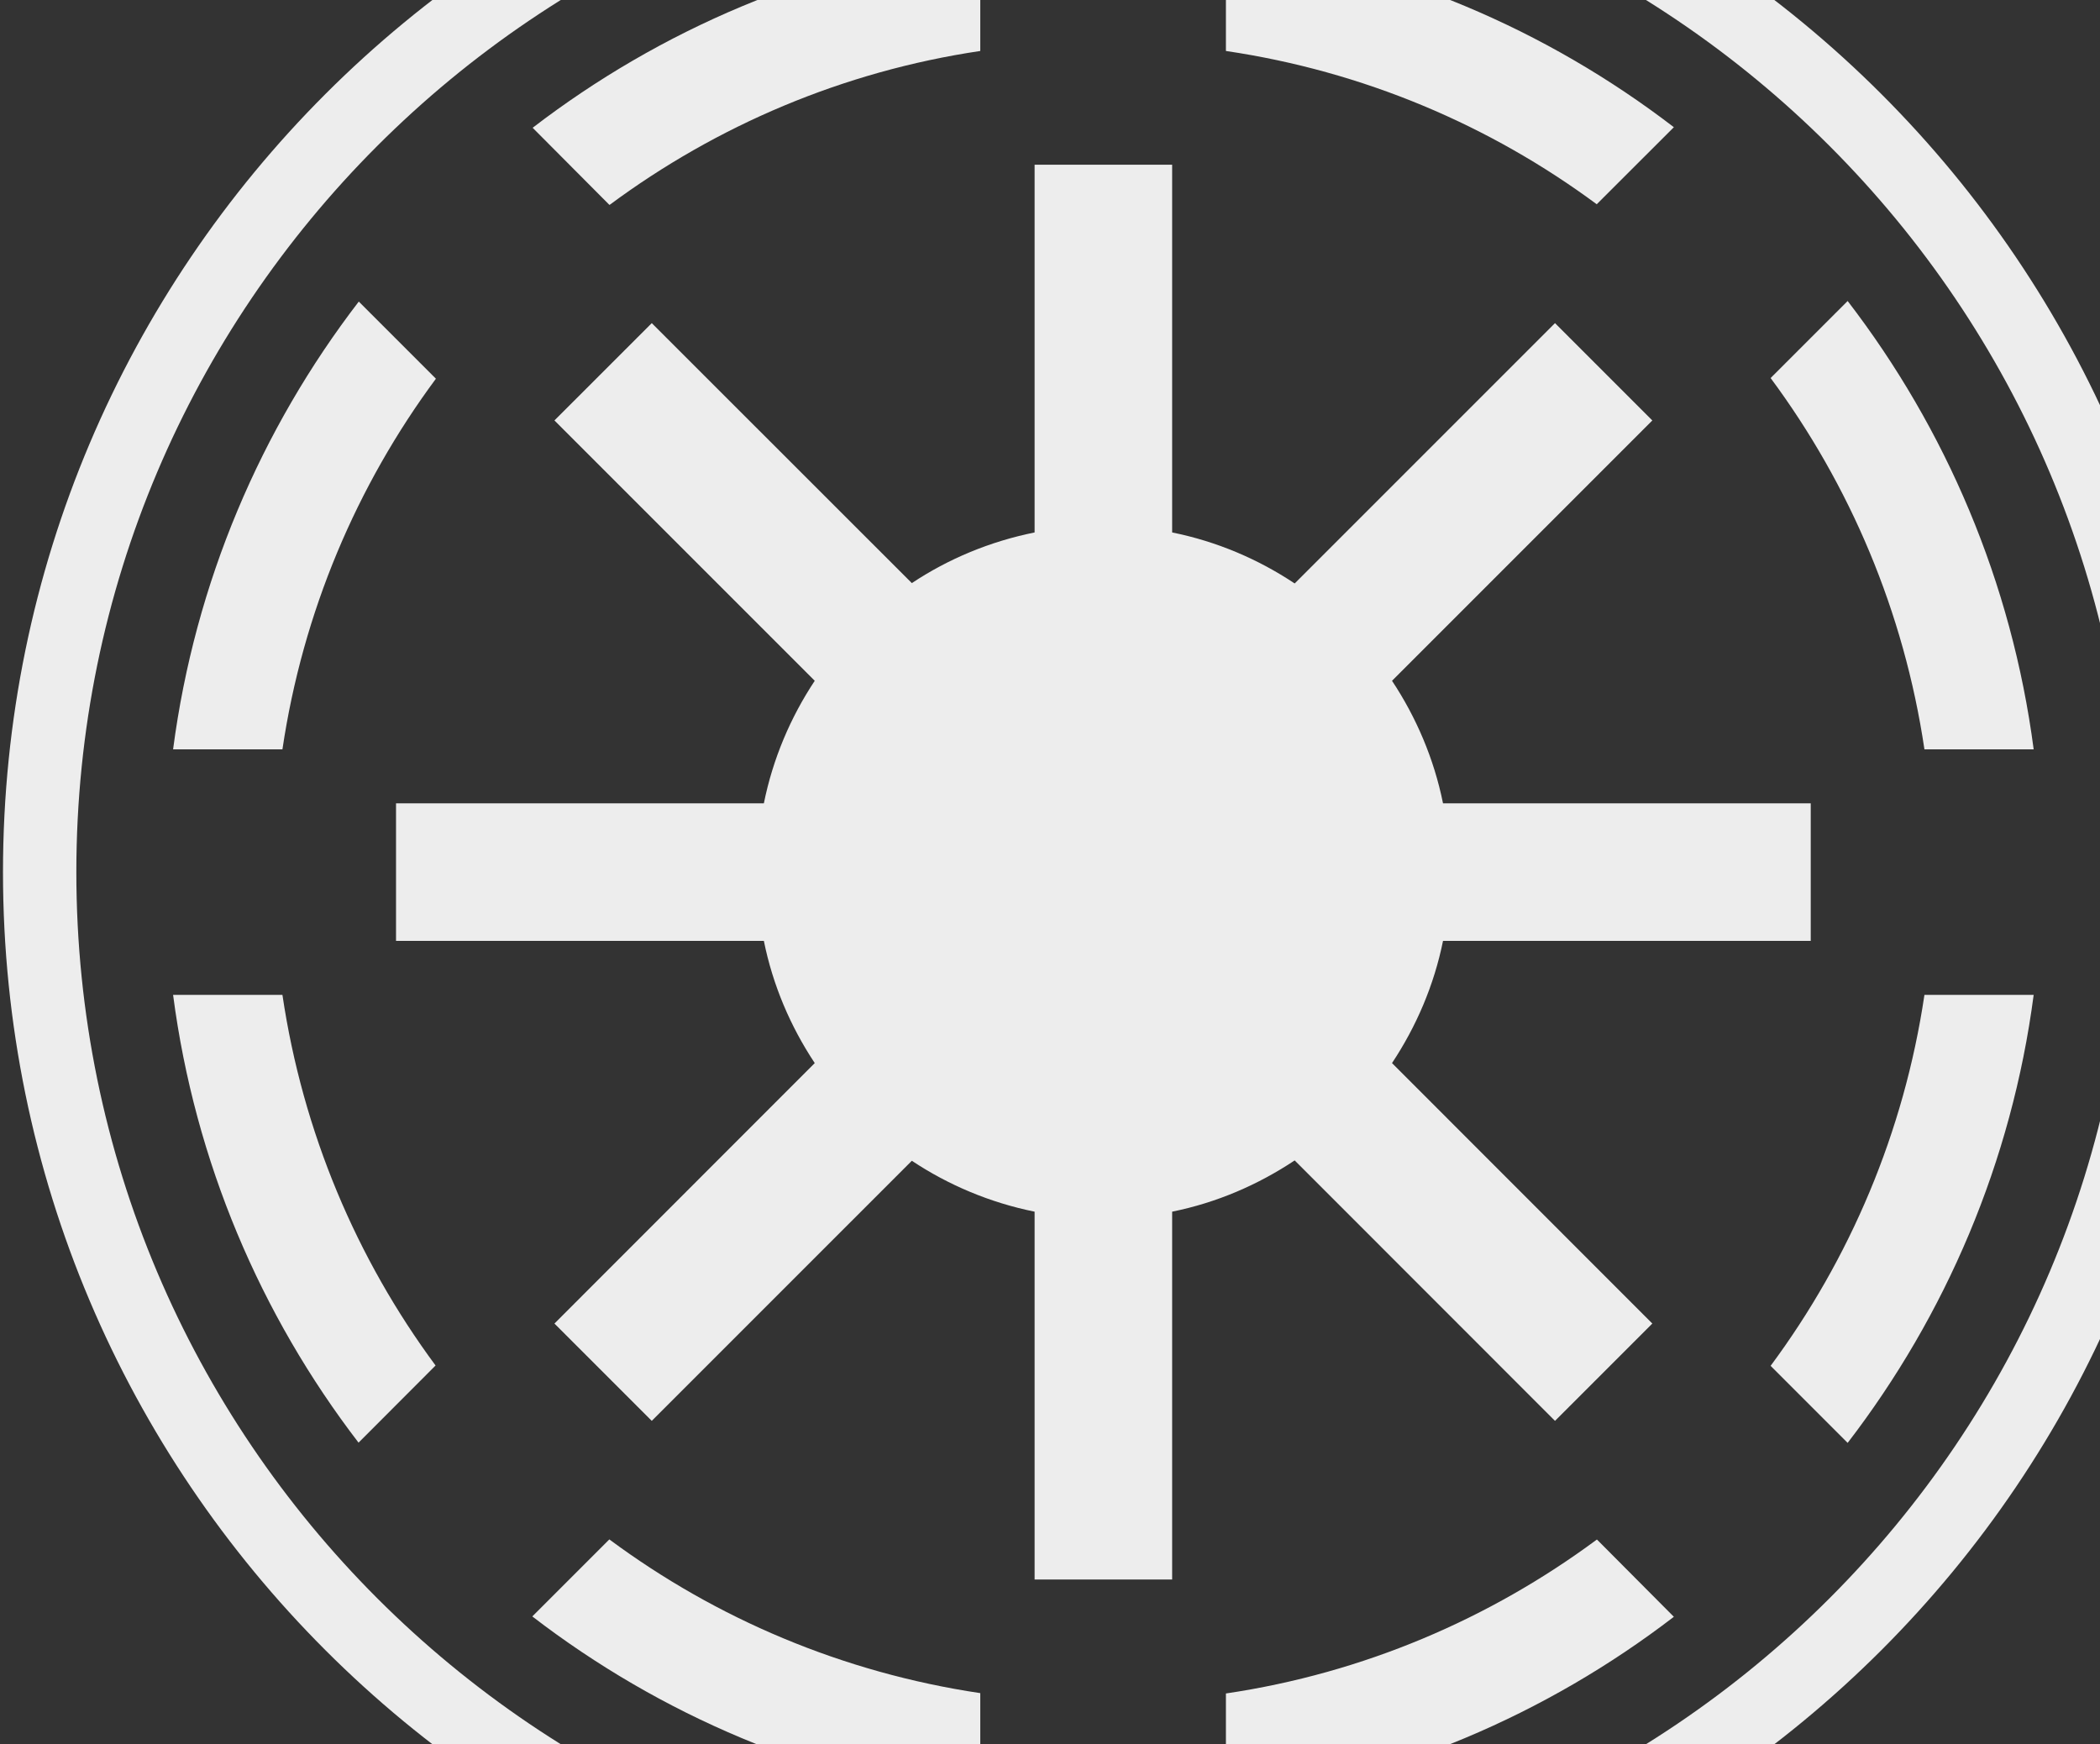 <svg width="118" height="98" viewBox="0 0 118 98" fill="none" xmlns="http://www.w3.org/2000/svg">
<rect x="0" y="0" width="118" height="98" fill="#333333" stroke="none"/>
<path d="M62 -10.771C94.994 -10.771 121.771 16.006 121.771 49C121.771 81.994 94.994 108.771 62 108.771C29.006 108.771 2.229 81.994 2.229 49C2.229 16.006 29.006 -10.771 62 -10.771Z" stroke="#EDEDED" stroke-width="4.122"/>
<path d="M68.885 -3.274V2.864C76.609 4.006 83.716 7.031 89.721 11.476L94.055 7.147C86.889 1.648 78.276 -2.049 68.885 -3.274ZM55.082 -3.255C45.697 -2.022 37.091 1.682 29.93 7.179L34.239 11.508H34.259C40.26 7.06 47.361 4.013 55.082 2.864V-3.255ZM58.135 9.253V29.916C55.632 30.421 53.292 31.396 51.237 32.762L36.623 18.155L31.154 23.623L45.781 38.25C44.419 40.303 43.426 42.637 42.922 45.135H22.253V52.864H42.922C43.426 55.362 44.42 57.678 45.781 59.73L31.154 74.364L36.623 79.832L51.237 65.218C53.292 66.584 55.632 67.572 58.135 68.078V88.746H65.864V68.078C68.369 67.572 70.692 66.567 72.749 65.198L87.376 79.832L92.845 74.364L78.218 59.73C79.579 57.679 80.579 55.361 81.084 52.864H101.746V45.135H81.084C80.579 42.637 79.58 40.302 78.218 38.25L92.845 23.623L87.376 18.155L72.749 32.782C70.692 31.413 68.369 30.421 65.864 29.916V9.253H58.135ZM103.82 16.912L99.492 21.24C103.948 27.247 106.986 34.371 108.135 42.102H114.273C113.041 32.705 109.33 24.079 103.82 16.912ZM20.16 16.944C14.661 24.104 10.957 32.716 9.726 42.102H15.87C17.017 34.383 20.048 27.279 24.494 21.278L20.16 16.944ZM9.726 55.898C10.953 65.282 14.651 73.894 20.147 81.056L24.475 76.721C20.034 70.721 17.014 63.615 15.87 55.898H9.726ZM108.135 55.898C106.986 63.624 103.946 70.733 99.492 76.74L103.82 81.069C109.325 73.904 113.039 65.289 114.273 55.898H108.135ZM34.239 86.492L29.911 90.82C37.074 96.327 45.692 100.039 55.082 101.274V95.129C47.358 93.978 40.242 90.945 34.239 86.492ZM89.721 86.505C83.714 90.954 76.612 94.005 68.885 95.148V101.274C78.277 100.047 86.889 96.339 94.055 90.84L89.74 86.505H89.721Z" fill="#EDEDED"/>
</svg>

